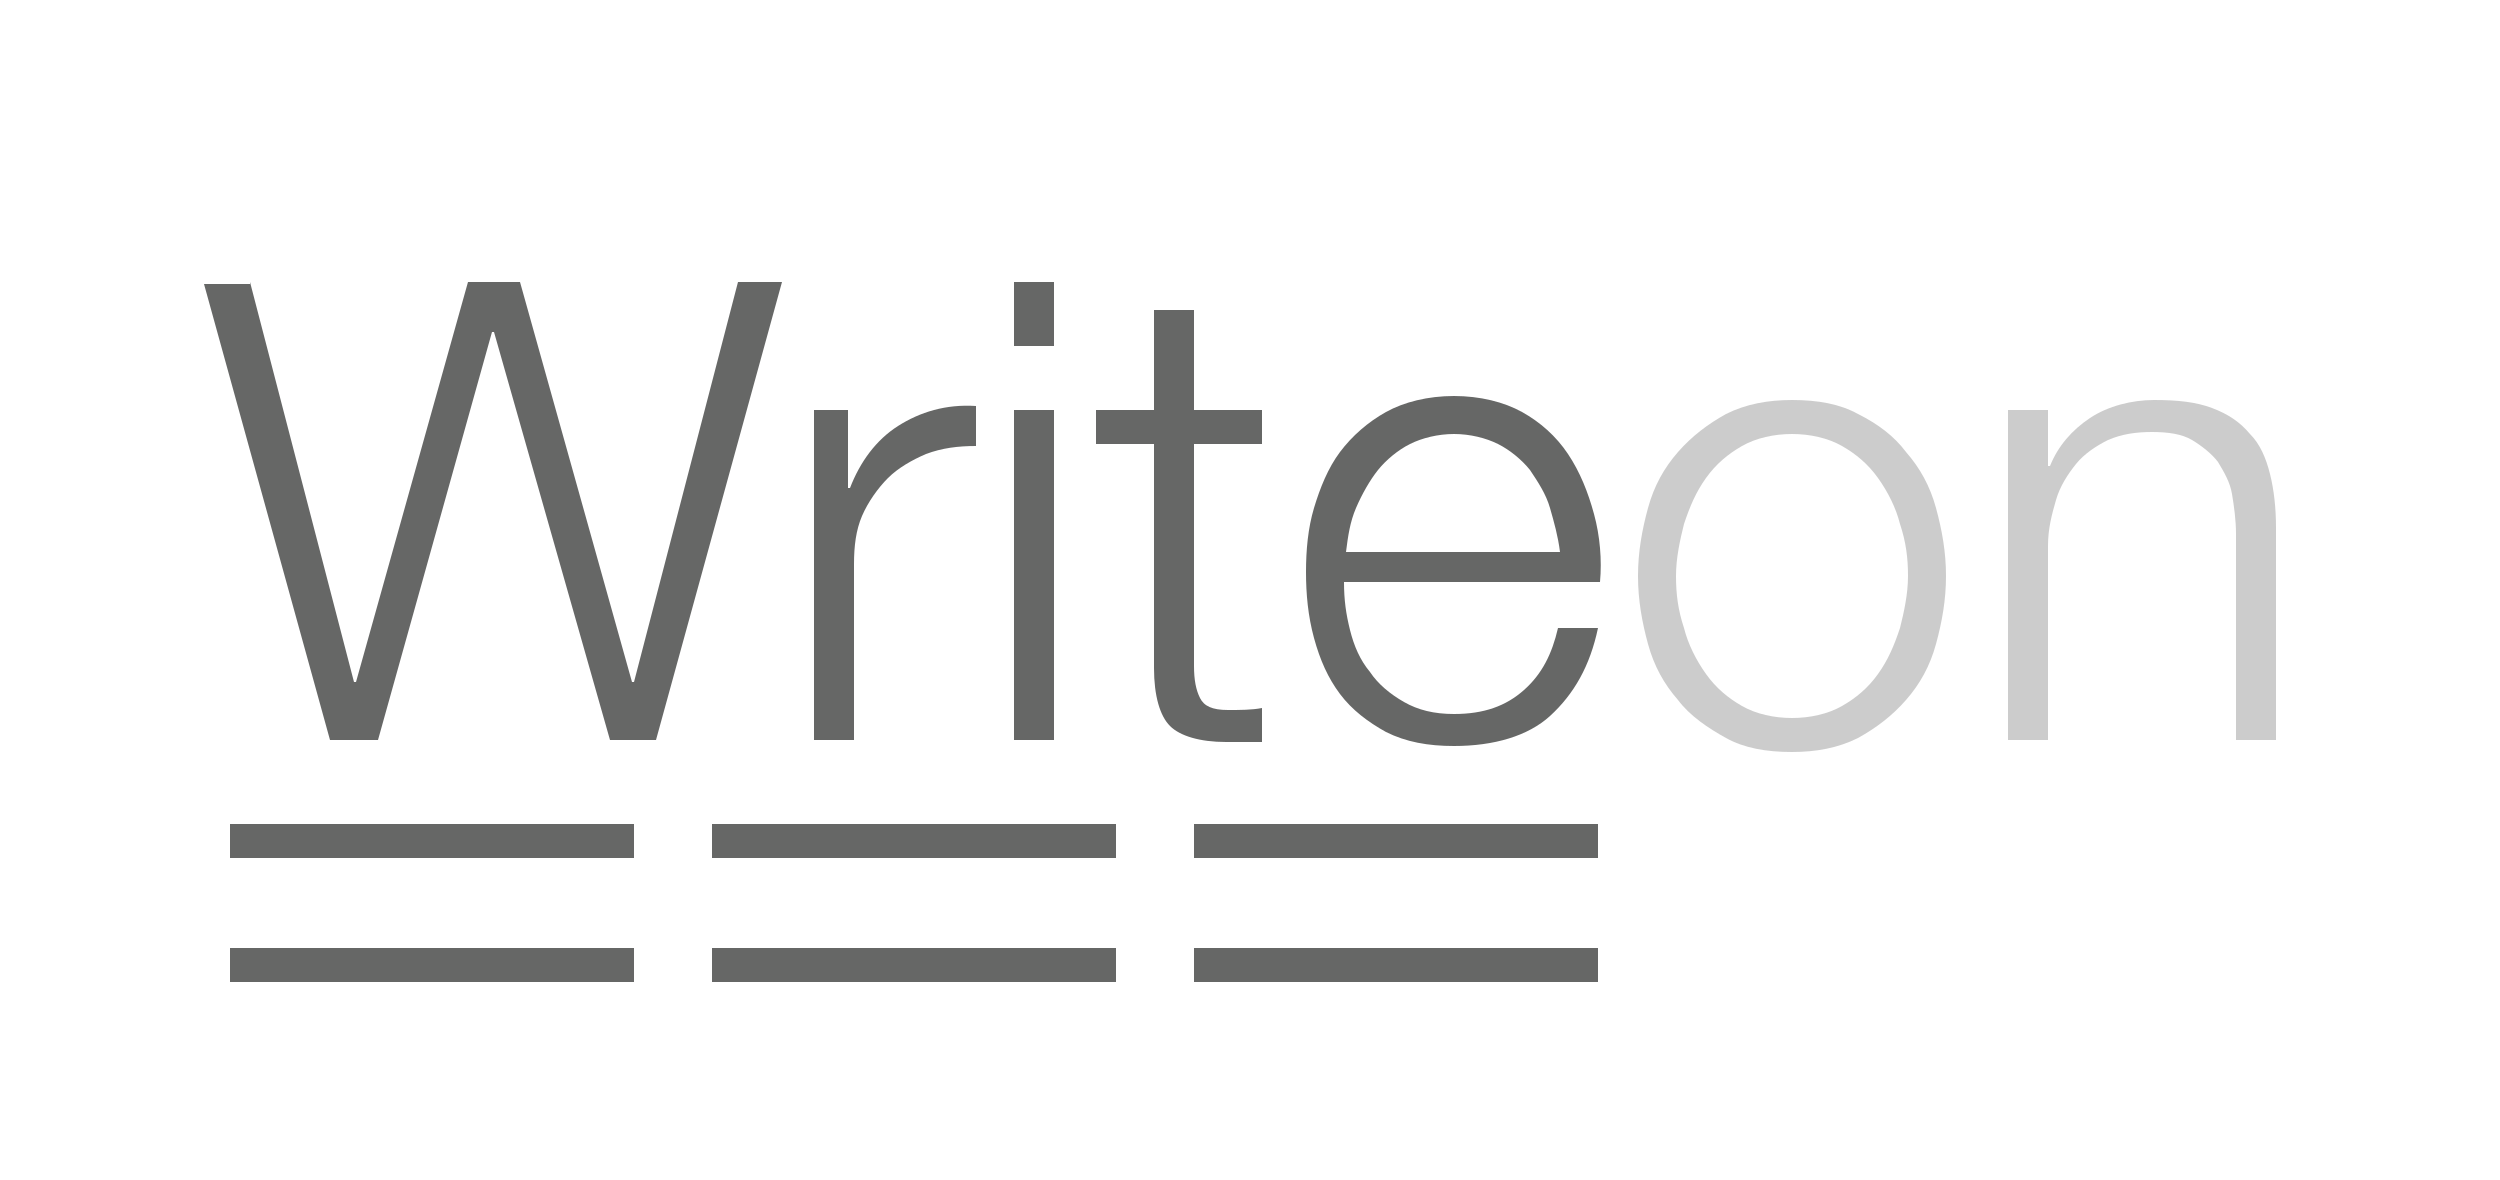 <?xml version="1.0" encoding="utf-8"?>
<!-- Generator: Adobe Illustrator 18.1.0, SVG Export Plug-In . SVG Version: 6.00 Build 0)  -->
<!DOCTYPE svg PUBLIC "-//W3C//DTD SVG 1.1//EN" "http://www.w3.org/Graphics/SVG/1.1/DTD/svg11.dtd">
<svg version="1.1" id="Layer_1" xmlns="http://www.w3.org/2000/svg" xmlns:xlink="http://www.w3.org/1999/xlink" x="0px" y="0px"
	 viewBox="0 0 125 59" style="enable-background:new 0 0 125 59;" xml:space="preserve">
<style type="text/css">
	.st0{fill:#666766;}
	.st1{fill:#CCCCCC;}
</style>
<g>
	<path class="st0" d="M12.5,14.1l5.2,20h0.1l5.6-20H26l5.6,20h0.1l5.2-20h2.2L32.8,37h-2.3l-5.8-20.4h-0.1L18.9,37h-2.4l-6.3-22.8
		H12.5z"/>
	<path class="st0" d="M42.4,20.5v3.9h0.1c0.5-1.3,1.3-2.4,2.4-3.1c1.1-0.7,2.4-1.1,3.9-1v2c-0.9,0-1.7,0.1-2.5,0.4
		c-0.7,0.3-1.4,0.7-1.9,1.2c-0.5,0.5-1,1.2-1.3,1.9c-0.3,0.7-0.4,1.5-0.4,2.4V37h-2V20.5H42.4z"/>
	<path class="st0" d="M52.7,14.1v3.2h-2v-3.2H52.7z M52.7,20.5V37h-2V20.5H52.7z"/>
	<path class="st0" d="M63.1,20.5v1.7h-3.4v11.1c0,0.7,0.1,1.2,0.3,1.6c0.2,0.4,0.6,0.6,1.4,0.6c0.6,0,1.2,0,1.7-0.1v1.7
		c-0.3,0-0.6,0-0.9,0c-0.3,0-0.6,0-0.9,0c-1.3,0-2.3-0.3-2.8-0.8c-0.5-0.5-0.8-1.5-0.8-2.9V22.2h-2.9v-1.7h2.9v-5h2v5H63.1z"/>
	<path class="st0" d="M67.5,31.5c0.2,0.8,0.5,1.5,1,2.1c0.4,0.6,1,1.1,1.7,1.5c0.7,0.4,1.5,0.6,2.5,0.6c1.5,0,2.6-0.4,3.5-1.2
		s1.4-1.8,1.7-3.1h2c-0.4,1.9-1.2,3.3-2.4,4.4c-1.1,1-2.8,1.5-4.8,1.5c-1.3,0-2.4-0.2-3.4-0.7c-0.9-0.5-1.7-1.1-2.3-1.9
		c-0.6-0.8-1-1.7-1.3-2.8c-0.3-1.1-0.4-2.2-0.4-3.3c0-1.1,0.1-2.2,0.4-3.2c0.3-1,0.7-2,1.3-2.8c0.6-0.8,1.4-1.5,2.3-2
		c0.9-0.5,2.1-0.8,3.4-0.8c1.3,0,2.5,0.3,3.4,0.8c0.9,0.5,1.7,1.2,2.3,2.1c0.6,0.9,1,1.9,1.3,3c0.3,1.1,0.4,2.3,0.3,3.4H67.2
		C67.2,30,67.3,30.7,67.5,31.5z M77.5,25.4c-0.2-0.7-0.6-1.3-1-1.9c-0.4-0.5-1-1-1.6-1.3c-0.6-0.3-1.4-0.5-2.2-0.5
		c-0.8,0-1.6,0.2-2.2,0.5s-1.2,0.8-1.6,1.3c-0.4,0.5-0.8,1.2-1.1,1.9c-0.3,0.7-0.4,1.4-0.5,2.2h10.7C77.9,26.8,77.7,26.1,77.5,25.4z
		"/>
	<path class="st1" d="M92.9,20.7c1,0.5,1.8,1.1,2.4,1.9c0.7,0.8,1.2,1.7,1.5,2.8c0.3,1.1,0.5,2.2,0.5,3.4s-0.2,2.3-0.5,3.4
		c-0.3,1.1-0.8,2-1.5,2.8c-0.7,0.8-1.5,1.4-2.4,1.9c-1,0.5-2.1,0.7-3.3,0.7c-1.3,0-2.4-0.2-3.3-0.7s-1.8-1.1-2.4-1.9
		c-0.7-0.8-1.2-1.7-1.5-2.8c-0.3-1.1-0.5-2.2-0.5-3.4s0.2-2.3,0.5-3.4c0.3-1.1,0.8-2,1.5-2.8c0.7-0.8,1.5-1.4,2.4-1.9
		c1-0.5,2.1-0.7,3.3-0.7C90.9,20,92,20.2,92.9,20.7z M87.1,22.3c-0.7,0.4-1.3,0.9-1.8,1.6c-0.5,0.7-0.8,1.4-1.1,2.3
		c-0.2,0.8-0.4,1.7-0.4,2.6c0,0.9,0.1,1.7,0.4,2.6c0.2,0.8,0.6,1.6,1.1,2.3s1.1,1.2,1.8,1.6c0.7,0.4,1.6,0.6,2.5,0.6
		s1.8-0.2,2.5-0.6c0.7-0.4,1.3-0.9,1.8-1.6s0.8-1.4,1.1-2.3c0.2-0.8,0.4-1.7,0.4-2.6c0-0.9-0.1-1.7-0.4-2.6
		c-0.2-0.8-0.6-1.6-1.1-2.3c-0.5-0.7-1.1-1.2-1.8-1.6c-0.7-0.4-1.6-0.6-2.5-0.6S87.8,21.9,87.1,22.3z"/>
	<path class="st1" d="M102.4,20.5v2.8h0.1c0.4-1,1.1-1.8,2-2.4s2.1-0.9,3.2-0.9c1.2,0,2.1,0.1,2.9,0.4c0.8,0.3,1.4,0.7,1.9,1.3
		c0.5,0.5,0.8,1.2,1,2c0.2,0.8,0.3,1.7,0.3,2.7V37h-2V26.7c0-0.7-0.1-1.4-0.2-2s-0.4-1.1-0.7-1.6c-0.3-0.4-0.8-0.8-1.3-1.1
		c-0.5-0.3-1.2-0.4-2-0.4s-1.5,0.1-2.2,0.4c-0.6,0.3-1.2,0.7-1.6,1.2c-0.4,0.5-0.8,1.1-1,1.8c-0.2,0.7-0.4,1.4-0.4,2.3V37h-2V20.5
		H102.4z"/>
</g>
<g>
	<path class="st0" d="M11.5,42.9v-1.7h20.2v1.7H11.5z M11.5,49.1v-1.7h20.2v1.7H11.5z"/>
	<path class="st0" d="M35.6,42.9v-1.7h20.2v1.7H35.6z M35.6,49.1v-1.7h20.2v1.7H35.6z"/>
	<path class="st0" d="M59.7,42.9v-1.7h20.2v1.7H59.7z M59.7,49.1v-1.7h20.2v1.7H59.7z"/>
</g>
</svg>
